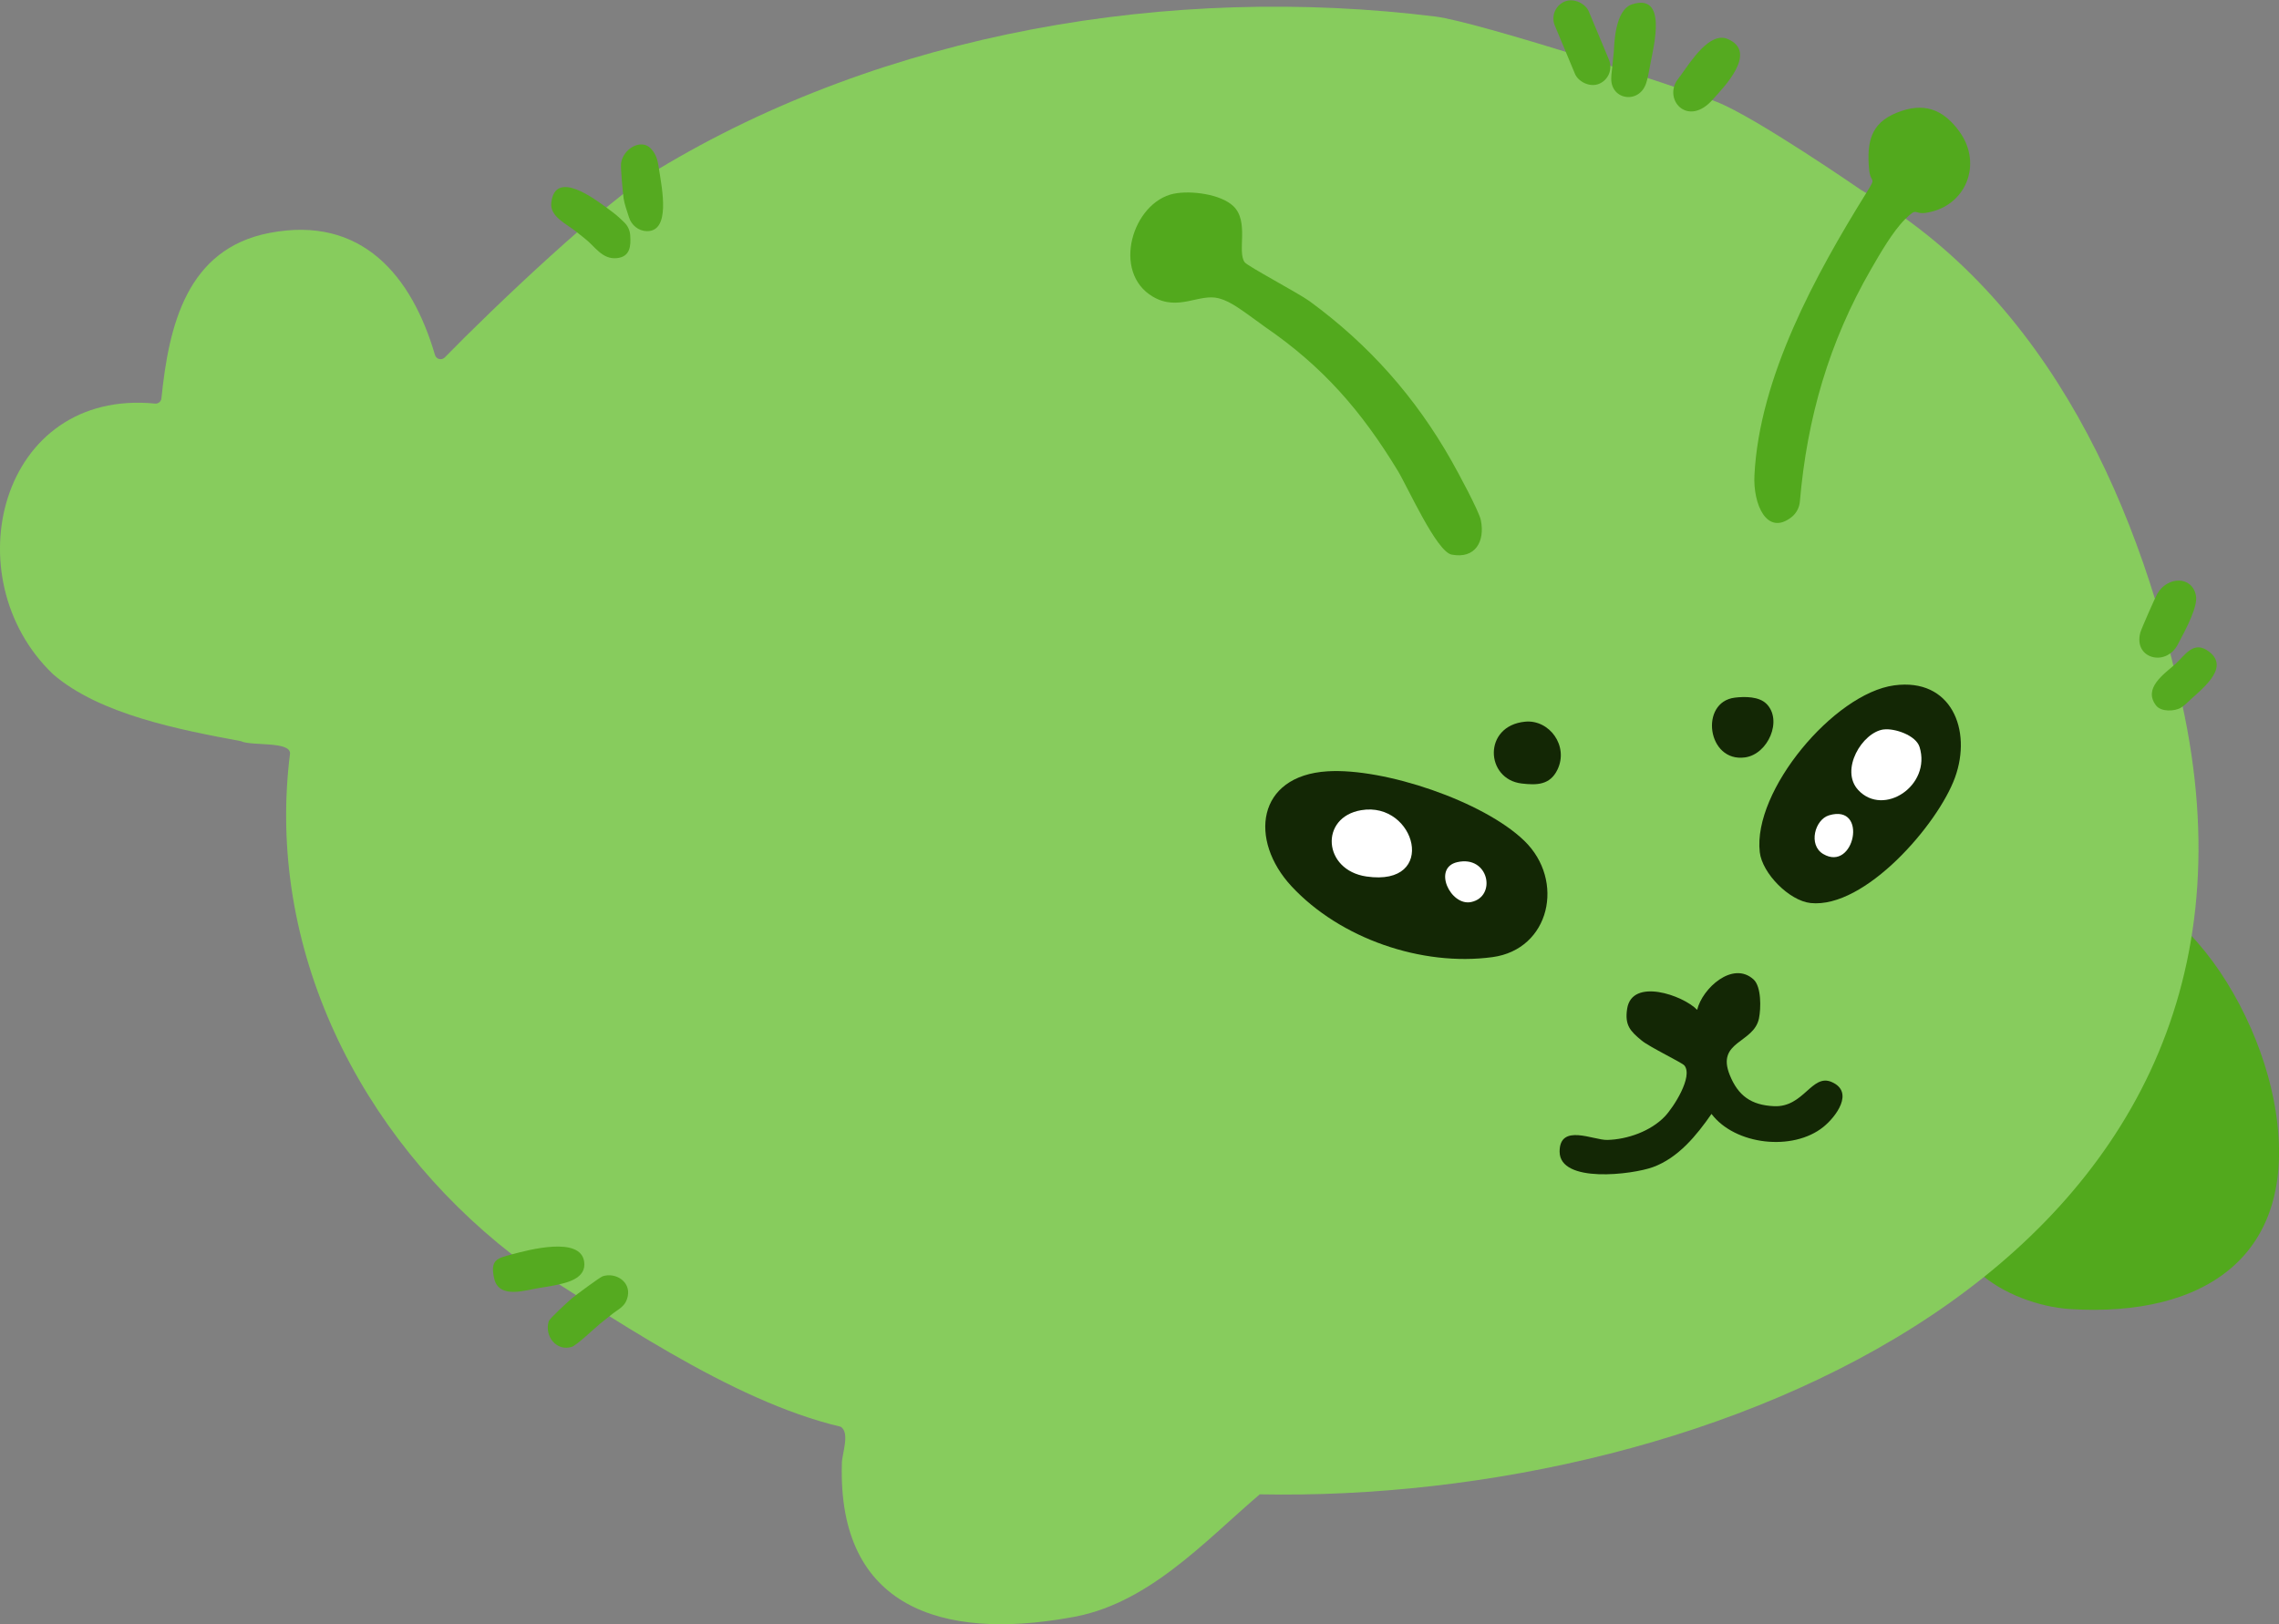 <?xml version="1.0" encoding="UTF-8"?>
<svg id="Layer_2" data-name="Layer 2" xmlns="http://www.w3.org/2000/svg" viewBox="0 0 656.94 468.32">
  <rect x="0" y="0" width="656.94" height="468.32" fill="#808080" stroke="none"/>
  <defs>
    <style>
      .cls-1 {
        fill: #132705;
      }

      .cls-2 {
        fill: #52a91d;
      }

      .cls-3 {
        fill: #fff;
      }

      .cls-4 {
        fill: #87cc5d;
      }

      .cls-5 {
        fill: #55aa20;
      }
    </style>
  </defs>
  <g id="Layer_1-2" data-name="Layer 1">
    <g>
      <path class="cls-2" d="M570.57,367.01c18.64-14.74,32.72-32.08,42.67-54.11,4.99-11.06,16.1-32.19,17.78-43.78,12.72,13.16,22.18,33.32,24.97,51.29,6.49,41.77-20.58,59.47-59.25,57.05-8.87-.55-19.52-4.4-26.16-10.45Z"/>
      <path class="cls-4" d="M189.5,48.93c-15.02,9.07-47.24,39.73-61.3,54.14-.9.92-2.45.52-2.81-.71-6.68-22.83-21.11-40.32-47.7-35.2-23.87,4.59-29.02,26.69-31.16,47.71-.09.89-.85,1.54-1.74,1.51C-.15,111.92-13.71,166.7,15.3,194.41c13.46,11.66,36.86,16.07,54.15,19.3,3.01,1.46,14.08-.05,14.16,3.49-7.11,56.26,20,110.21,63.93,144.48,27.66,17.24,62.89,42.19,94.81,49.71,2.79,1.77.25,8.12.33,10.64-1.23,41.8,29.27,50.84,65.39,44.45,22.51-3.5,38.89-21.79,55.06-35.6,129.26,2.54,298.68-65.7,266.66-224.21-11.99-59.33-39.1-120.86-93.29-151.87,0,0-30.28-20.93-41.61-25.41s-69.13-23.13-81.05-24.61c-76.42-9.48-158.71,4.51-224.33,44.15Z"/>
      <path class="cls-2" d="M549.18,63.18c-3.6,3.57-7.29,10.03-9.87,14.5-12.08,20.93-18.41,42.87-20.48,66.9-.15,1.78-1.01,3.44-2.42,4.54-7.11,5.54-11.1-3.74-10.68-12.05,1.41-28.31,17.66-57.92,32.21-81.38,3.27-5.28,1.21-2.21.81-7.19-.6-7.49.48-12.92,7.91-15.96,7.75-3.18,13.45-1.19,18.25,5.53,6.67,9.33,1.74,21.54-9.7,23.29-3.64.56-2.32-1.85-6.03,1.83Z"/>
      <path class="cls-2" d="M338.41,55.85c4.78-.98,13.39.08,17.08,3.56,4.68,4.41,1.05,13.1,3.29,16.2.83,1.15,15.58,8.95,18.73,11.25,17.07,12.5,30.48,27.59,40.92,46.05,1.72,3.03,7.9,14.44,8.43,17.06,1.26,6.17-1.62,11.27-8.43,9.94-4.35-.85-12.7-19.56-15.53-24.21-10.41-17.13-21.51-29.94-38.12-41.35-6.73-4.84-9.79-7.36-13.42-8.33-5.66-1.51-11.64,3.85-19.01-.46-12.03-7.04-5.92-27.25,6.05-29.72Z"/>
      <path class="cls-5" d="M464.47,21.95s.02-.02.03-.03c-.76,6.85,7.92,8.37,10,2.11.45-1.36.71-2.63,1.36-6.22.86-4.7,4.76-19.82-5.4-16.56-4.99,1.6-5.13,11.59-5.27,13.7"/>
      <path class="cls-5" d="M173.08,381.59c-1.67,1.38-6.86,6.34-8.29,6.78-4.34,1.33-7.93-3.02-6.61-7.41.22-.74,5.51-5.61,6.59-6.53s8.19-6.18,8.96-6.43c3.77-1.21,8.06,1.57,7.24,5.7-.65,3.26-2.9,3.76-5,5.6"/>
      <path class="cls-5" d="M189.97,48.82c.9,5.74,3.37,17.94-3.52,17.83-2.38-.04-4.43-1.72-5.14-3.99-.58-1.83-1.32-3.86-1.55-5.47s-.89-8.8-.74-10.05c.5-4.16,5.8-7.38,8.66-4.24,1.73,1.91,1.96,3.81,2.3,5.94Z"/>
      <path class="cls-5" d="M175.26,60.18c2.21,1.64,2.6,1.93,4.66,3.92,1.01.97,1.64,2.28,1.74,3.67.23,3.17.02,6.26-3.84,6.66-4.26.44-6.35-3.43-9.18-5.6-.86-.66-1.79-1.42-2.37-1.89-2.91-2.39-7.79-4.41-7.36-8.44,1.05-9.9,12.7-1.02,16.36,1.69Z"/>
      <path class="cls-5" d="M159.53,370.68c-1.07.22-2.67.48-4.02.68-3.84.57-11.67,3.37-13.06-2.71-1.24-5.44.9-5.85,5.08-6.96,4.97-1.33,19.7-5.26,20.85,2.03.8,5.06-5.23,6.22-8.86,6.97Z"/>
      <path class="cls-5" d="M493.73,28.68c-6.91,7.89-13.94.61-10.49-5.25.14-.24.91-1.23,1.4-1.91,2.79-3.88,8.22-12.48,13.38-10.28,8.95,3.82-1.36,14.14-4.29,17.44Z"/>
      <path class="cls-5" d="M627.6,186.12c-1.33,2.47-4.11,3.96-6.86,3.38s-4.83-3.11-3.78-7.09c.27-1.02,4.29-10.17,4.91-11.23,2.87-4.98,9.99-5.27,11.13.55.6,3.1-2.68,9.35-5.39,14.39Z"/>
      <path class="cls-5" d="M628.71,204.03c-1.75,1.1-5.73,1.31-7.21-.61-3.83-4.98,2.32-9.06,5.61-11.99,2.77-2.48,5.23-7.05,9.8-3.43,6.13,4.85-2.94,11.18-6.48,14.66-.85.83-1.62,1.3-1.73,1.37Z"/>
      <rect class="cls-5" x="450.68" y="-.58" width="10.61" height="25.71" rx="5.31" ry="5.31" transform="translate(30.48 176.65) rotate(-22.66)"/>
      <path class="cls-1" d="M505.48,282.42c2.27,2.07,2.15,8.32,1.56,11.21-1.46,7.23-12.37,6.51-8.44,16.3,2.43,6.04,6.18,8.72,12.77,9.03,8.59.4,10.88-9.48,16.63-6.97,6.62,2.89,1.2,10.06-2.41,12.96-8.8,7.08-25.42,5.23-32.24-3.76-4.3,6.2-9.57,12.67-16.88,15.34-5.83,2.14-26.9,4.8-26.9-4.48,0-8.24,9.77-3.25,13.77-3.36,5.79-.15,12.48-2.52,16.54-6.75,2.47-2.57,8.23-11.48,5.67-14.71-.64-.82-9.97-5.27-12.3-7.18-3.34-2.75-4.95-4.44-4.21-9.2,1.39-8.98,16.07-3.92,20.18.33,1.47-6.19,10.27-14.23,16.26-8.76Z"/>
      <ellipse class="cls-3" cx="406.04" cy="249.42" rx="15.95" ry="34.25" transform="translate(36.49 550.28) rotate(-70.71)"/>
      <ellipse class="cls-3" cx="536.19" cy="228.93" rx="27.5" ry="15.95" transform="translate(55.75 559.21) rotate(-57.63)"/>
      <path class="cls-1" d="M382.67,222.4c16.31-1.01,44.89,8.59,56.72,20.03s7.42,31.31-9.18,33.55c-20.4,2.75-43.9-5.36-57.9-20.41-12.33-13.26-10.15-31.9,10.36-33.17ZM392.37,233.61c-12.05,2.04-11.04,17.29,1.52,19.12,20.85,3.04,14.24-21.79-1.52-19.12ZM420.08,248.59c-7.24,1.64-1.94,12.74,3.97,11.51,7.48-1.56,5.13-13.57-3.97-11.51Z"/>
      <path class="cls-1" d="M546,197.62c16.5-2.24,22.5,12.89,17.55,26.56-4.88,13.48-25.96,37.86-41.64,36.2-6.12-.65-13.92-8.52-14.64-14.65-2.08-17.71,21.4-45.75,38.73-48.11ZM542.97,210.33c-6.17.82-12.7,11.7-7.3,17.49,7.29,7.81,21.1-1.3,17.66-12.43-1.05-3.4-7.24-5.47-10.36-5.05ZM527.23,235.09c-4.1,1.23-6.04,8.55-1.7,11.14,9.03,5.4,13.09-14.56,1.7-11.14Z"/>
      <path class="cls-1" d="M439.62,208.09c6.99-.68,12.66,7,9.31,13.87-2.13,4.38-5.88,4.48-10.28,3.96-10.53-1.23-11.24-16.64.97-17.83Z"/>
      <path class="cls-1" d="M509.2,202.94c4.72,4.73.47,14.53-6.17,15.45-10.95,1.52-13.19-15.97-2.96-17.23,2.88-.35,6.99-.36,9.12,1.78Z"/>
    </g>
  </g>
</svg>